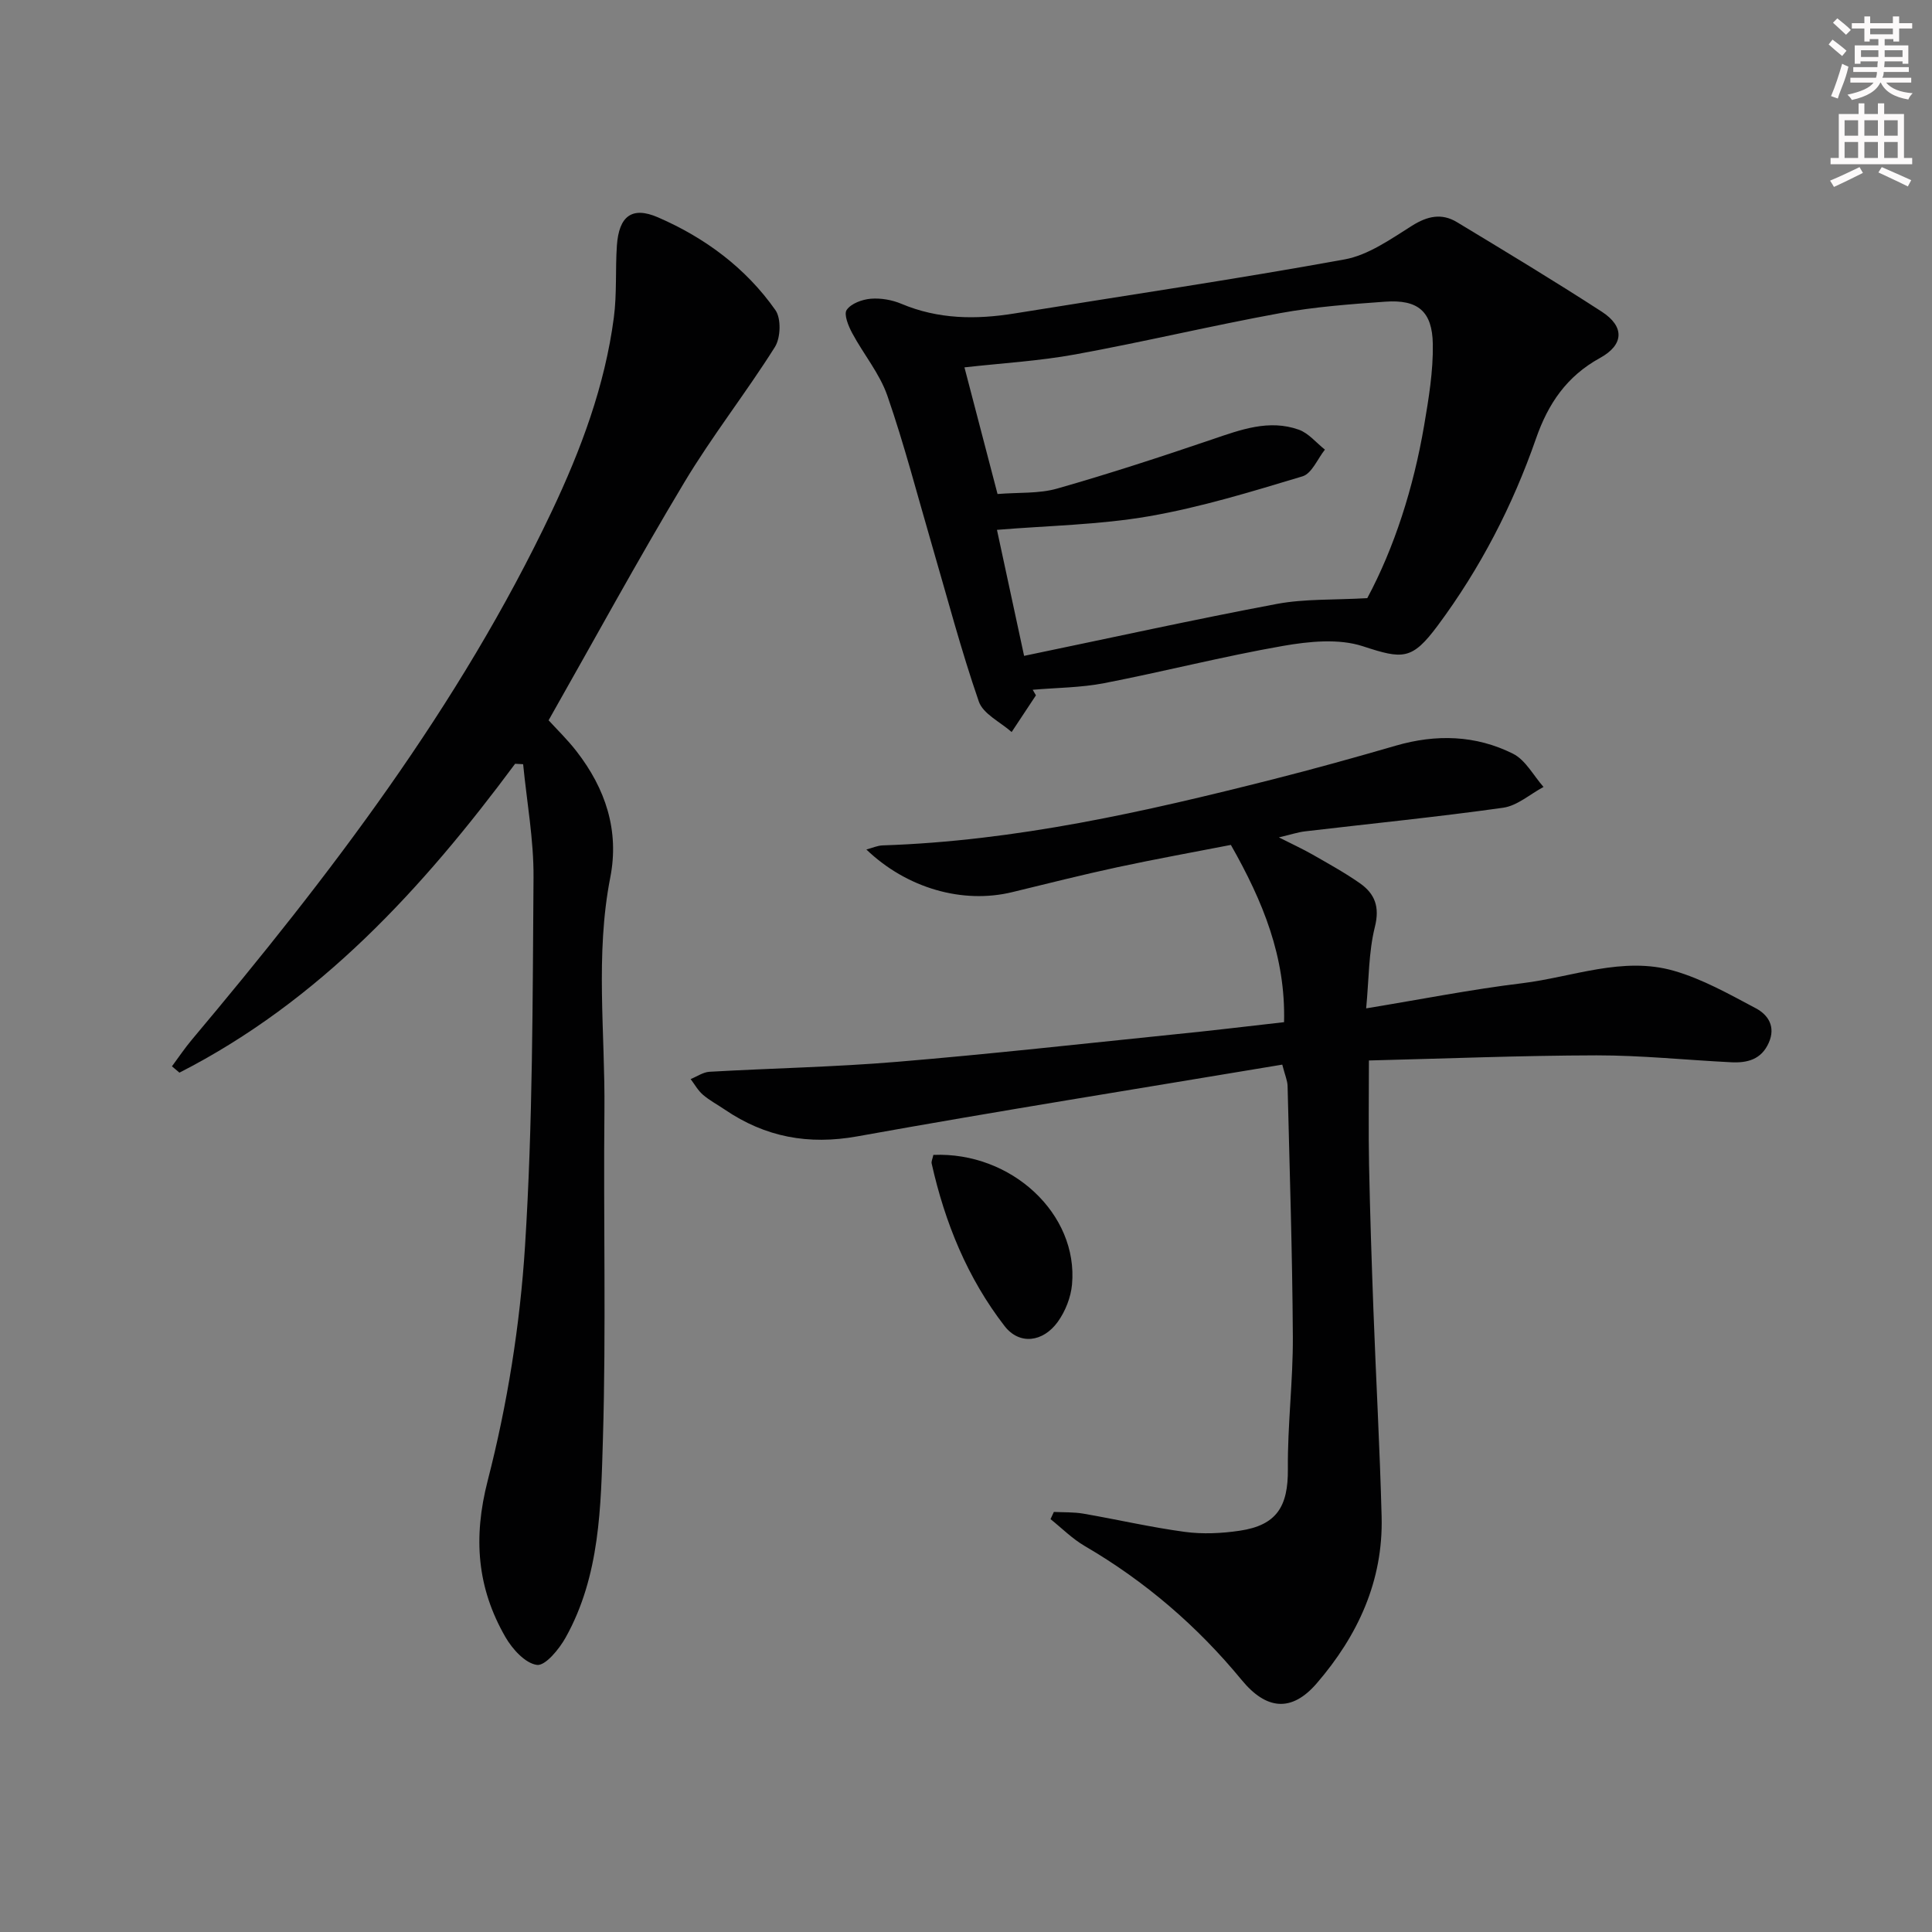 <svg enable-background="new 0 0 400 400" viewBox="0 0 400 400" xmlns="http://www.w3.org/2000/svg"><rect x="0" y="0" width="400" height="400" fill="#808080" stroke="none"/><g fill="#010102"><path d="m265.85 211.63c.34-13.53-4.35-24.97-11.01-36.7-7.33 1.43-15.45 2.89-23.5 4.62-7.29 1.57-14.53 3.4-21.78 5.16-10.24 2.49-21.81-.79-30.19-8.83 1.28-.34 2.3-.81 3.34-.85 27.57-.9 54.27-6.95 80.84-13.68 8.52-2.16 17-4.52 25.44-6.97 8.33-2.42 16.55-2.19 24.26 1.67 2.6 1.3 4.24 4.53 6.32 6.88-2.77 1.48-5.42 3.88-8.34 4.3-13.63 1.92-27.34 3.28-41.02 4.89-1.47.17-2.91.66-5.43 1.25 2.86 1.45 4.98 2.42 6.99 3.57 3.31 1.9 6.68 3.75 9.8 5.94 3.08 2.17 4.13 4.87 3.08 9.05-1.3 5.2-1.22 10.74-1.8 16.84 11.4-1.87 21.78-3.93 32.27-5.2 10.46-1.27 20.84-5.63 31.46-2.57 5.91 1.7 11.45 4.84 16.94 7.75 2.56 1.36 4.16 3.8 2.69 7.13-1.54 3.5-4.47 4.22-7.8 4.05-9.29-.46-18.58-1.44-27.87-1.43-15.61.03-31.21.67-47.12 1.06 0 7.74-.11 14.7.03 21.65.2 9.98.53 19.96.9 29.94.53 14.29 1.33 28.58 1.7 42.87.34 13.29-4.93 24.63-13.43 34.49-5.22 6.06-10.46 5.5-15.55-.69-9.18-11.15-19.98-20.44-32.5-27.74-2.57-1.5-4.73-3.69-7.07-5.56.23-.5.46-1 .69-1.49 2.03.1 4.09.01 6.08.35 7.02 1.21 13.98 2.83 21.04 3.78 3.72.5 7.64.31 11.36-.24 7.67-1.14 10.04-5.03 9.97-12.78-.08-9.13 1.08-18.26 1.03-27.39-.1-17.31-.67-34.61-1.09-51.92-.03-1.09-.52-2.17-1.1-4.41-29.47 4.93-58.77 9.59-87.97 14.85-10.16 1.83-19.08.15-27.45-5.54-1.51-1.03-3.15-1.89-4.52-3.07-1.03-.88-1.72-2.15-2.55-3.25 1.3-.52 2.57-1.43 3.89-1.51 12.95-.74 25.93-.98 38.85-2.06 19.21-1.6 38.37-3.74 57.55-5.7 7.38-.73 14.77-1.63 22.57-2.51z"/><path d="m106.65 158.13c-19.14 25.8-40.49 49.14-69.5 63.95-.52-.44-1.03-.88-1.55-1.31 1.37-1.84 2.64-3.75 4.12-5.51 28.53-33.95 55.39-69.04 74.51-109.38 6.06-12.79 11.01-26.01 12.86-40.14.65-4.91.29-9.94.63-14.9.42-6.07 3.1-8.19 8.51-5.84 9.73 4.22 18.19 10.48 24.32 19.22 1.21 1.73 1.08 5.71-.1 7.6-6 9.54-13.02 18.44-18.8 28.1-9.65 16.08-18.63 32.57-28.07 49.21 1.61 1.77 3.89 3.97 5.8 6.44 5.97 7.7 8.88 16.37 6.97 26.11-3.14 16.03-1.05 32.16-1.21 48.24-.23 22.64.36 45.31-.31 67.93-.42 14.02-.57 28.4-7.74 41.22-1.34 2.39-4.19 5.86-5.92 5.63-2.42-.32-5.09-3.27-6.52-5.75-5.88-10.2-6.73-20.55-3.67-32.43 4.07-15.81 6.69-32.23 7.72-48.53 1.61-25.37 1.57-50.86 1.76-76.3.06-7.82-1.39-15.65-2.15-23.47-.55-.03-1.11-.06-1.66-.09z"/><path d="m214.48 143.96c-1.68 2.53-3.36 5.07-5.03 7.6-2.34-2.08-5.91-3.74-6.8-6.33-3.68-10.64-6.54-21.55-9.7-32.37-3.02-10.33-5.71-20.77-9.23-30.93-1.6-4.61-4.94-8.59-7.28-12.96-.79-1.47-1.78-3.89-1.14-4.81.92-1.33 3.2-2.16 4.98-2.31 2.08-.17 4.4.23 6.34 1.05 7.65 3.22 15.46 3.29 23.47 1.99 22.77-3.69 45.6-7.05 68.29-11.18 4.93-.9 9.56-4.21 13.97-6.98 3.2-2.01 6.15-2.64 9.29-.74 10.06 6.08 20.13 12.15 29.99 18.54 4.74 3.07 4.62 6.84-.36 9.58-6.89 3.78-10.74 9.45-13.26 16.7-4.83 13.88-11.53 26.84-20.33 38.69-5.36 7.21-7.23 7.01-15.51 4.3-5.01-1.64-11.15-1.01-16.55-.07-12.41 2.17-24.64 5.31-37.01 7.71-4.84.94-9.86.94-14.8 1.37.22.38.45.76.67 1.15zm68.6-20.12c5.58-10.41 9.57-22.82 11.78-35.8.94-5.54 1.88-11.19 1.79-16.78-.1-6.84-3.11-9.28-9.85-8.8-7.27.52-14.59 1.06-21.75 2.37-14.18 2.59-28.21 5.95-42.39 8.54-7.6 1.39-15.38 1.83-22.98 2.69 2.25 8.61 4.52 17.28 6.85 26.22 4.43-.36 8.57-.05 12.32-1.12 10.81-3.08 21.51-6.58 32.15-10.2 5.89-2 11.72-4.19 17.9-2 2.03.72 3.62 2.72 5.41 4.13-1.53 1.91-2.71 4.95-4.64 5.53-10.47 3.15-21 6.39-31.75 8.26-10.31 1.79-20.91 1.94-31.51 2.82 1.73 8.01 3.66 16.98 5.62 26.09 17.93-3.72 35.1-7.51 52.36-10.76 5.75-1.07 11.74-.79 18.69-1.19z"/><path d="m193.24 239.11c16.19-.68 30.04 12.26 28.71 26.83-.24 2.66-1.38 5.55-2.94 7.72-3.06 4.25-7.96 4.85-11.02.89-7.69-9.94-12.36-21.41-15.1-33.66-.1-.43.18-.95.35-1.78z"/></g><path d="m378.6 9.2.8-1c.9.7 1.9 1.4 2.9 2.3l-.9 1.1c-1.1-.9-2-1.7-2.8-2.4zm.5 10.7c.9-2.1 1.6-4.3 2.3-6.7.4.2.8.4 1.3.6-.7 3.1-1.5 4.3-2.2 6.6zm.4-15.2.9-.9c1 .8 2 1.6 2.8 2.4l-1 1c-1-.9-1.9-1.8-2.7-2.5zm12.5-1.3h1.2v1.4h2.7v1.1h-2.7v2.7h-1.2v-.5h-1.8v1.3h4.9v3.8h-1.2v-.5h-3.7c0 .4-.1.9-.1 1.2h5.1v1h-5.2c0 .5-.1.9-.3 1.2h6v1h-5.2c1.1 1.3 2.9 2 5.5 2.2-.4.4-.7.8-.9 1.3-2.9-.5-4.8-1.6-5.7-3.5h-.1c-.8 1.7-2.7 2.9-5.9 3.6-.2-.4-.6-.8-.9-1.1 2.8-.6 4.6-1.4 5.4-2.5h-4.8v-1h5.3c.1-.3.2-.7.2-1.2h-4.9v-1h5c0-.4 0-.8.1-1.2h-3.6v.5h-1.2v-3.8h4.9v-1.3h-1.8v.5h-1.1v-2.7h-2.6v-1.1h2.6v-1.4h1.2v1.4h4.7v-1.4zm-6.7 8.4h3.6c0-.4 0-.9 0-1.4h-3.6zm1.9-4.7h4.7v-1.2h-4.7zm6.7 3.3h-3.7v1.4h3.7z" fill="#fcfafa"/><path d="m384.7 21.4h1.3v2.2h2.8v-2.2h1.3v2.2h4.1v9.1h1.7v1.3h-16.9v-1.3h1.7v-9.1h4.1v-2.2zm.3 13.2.7 1.2c-1.8.9-3.8 1.9-6 2.9-.2-.4-.5-.8-.8-1.3 2.4-1 4.4-2 6.1-2.8zm-3.1-6.5h2.8v-3.2h-2.8zm0 4.6h2.8v-3.3h-2.8v3.2zm4.1-4.6h2.8v-3.2h-2.8zm0 4.6h2.8v-3.3h-2.8zm3.6 1.9c2.1.9 4.1 1.8 6.1 2.7l-.7 1.3c-2.2-1.1-4.2-2-6.1-2.9zm3.3-9.7h-2.8v3.2h2.8zm-2.8 7.8h2.8v-3.3h-2.8z" fill="#fcfafa"/></svg>